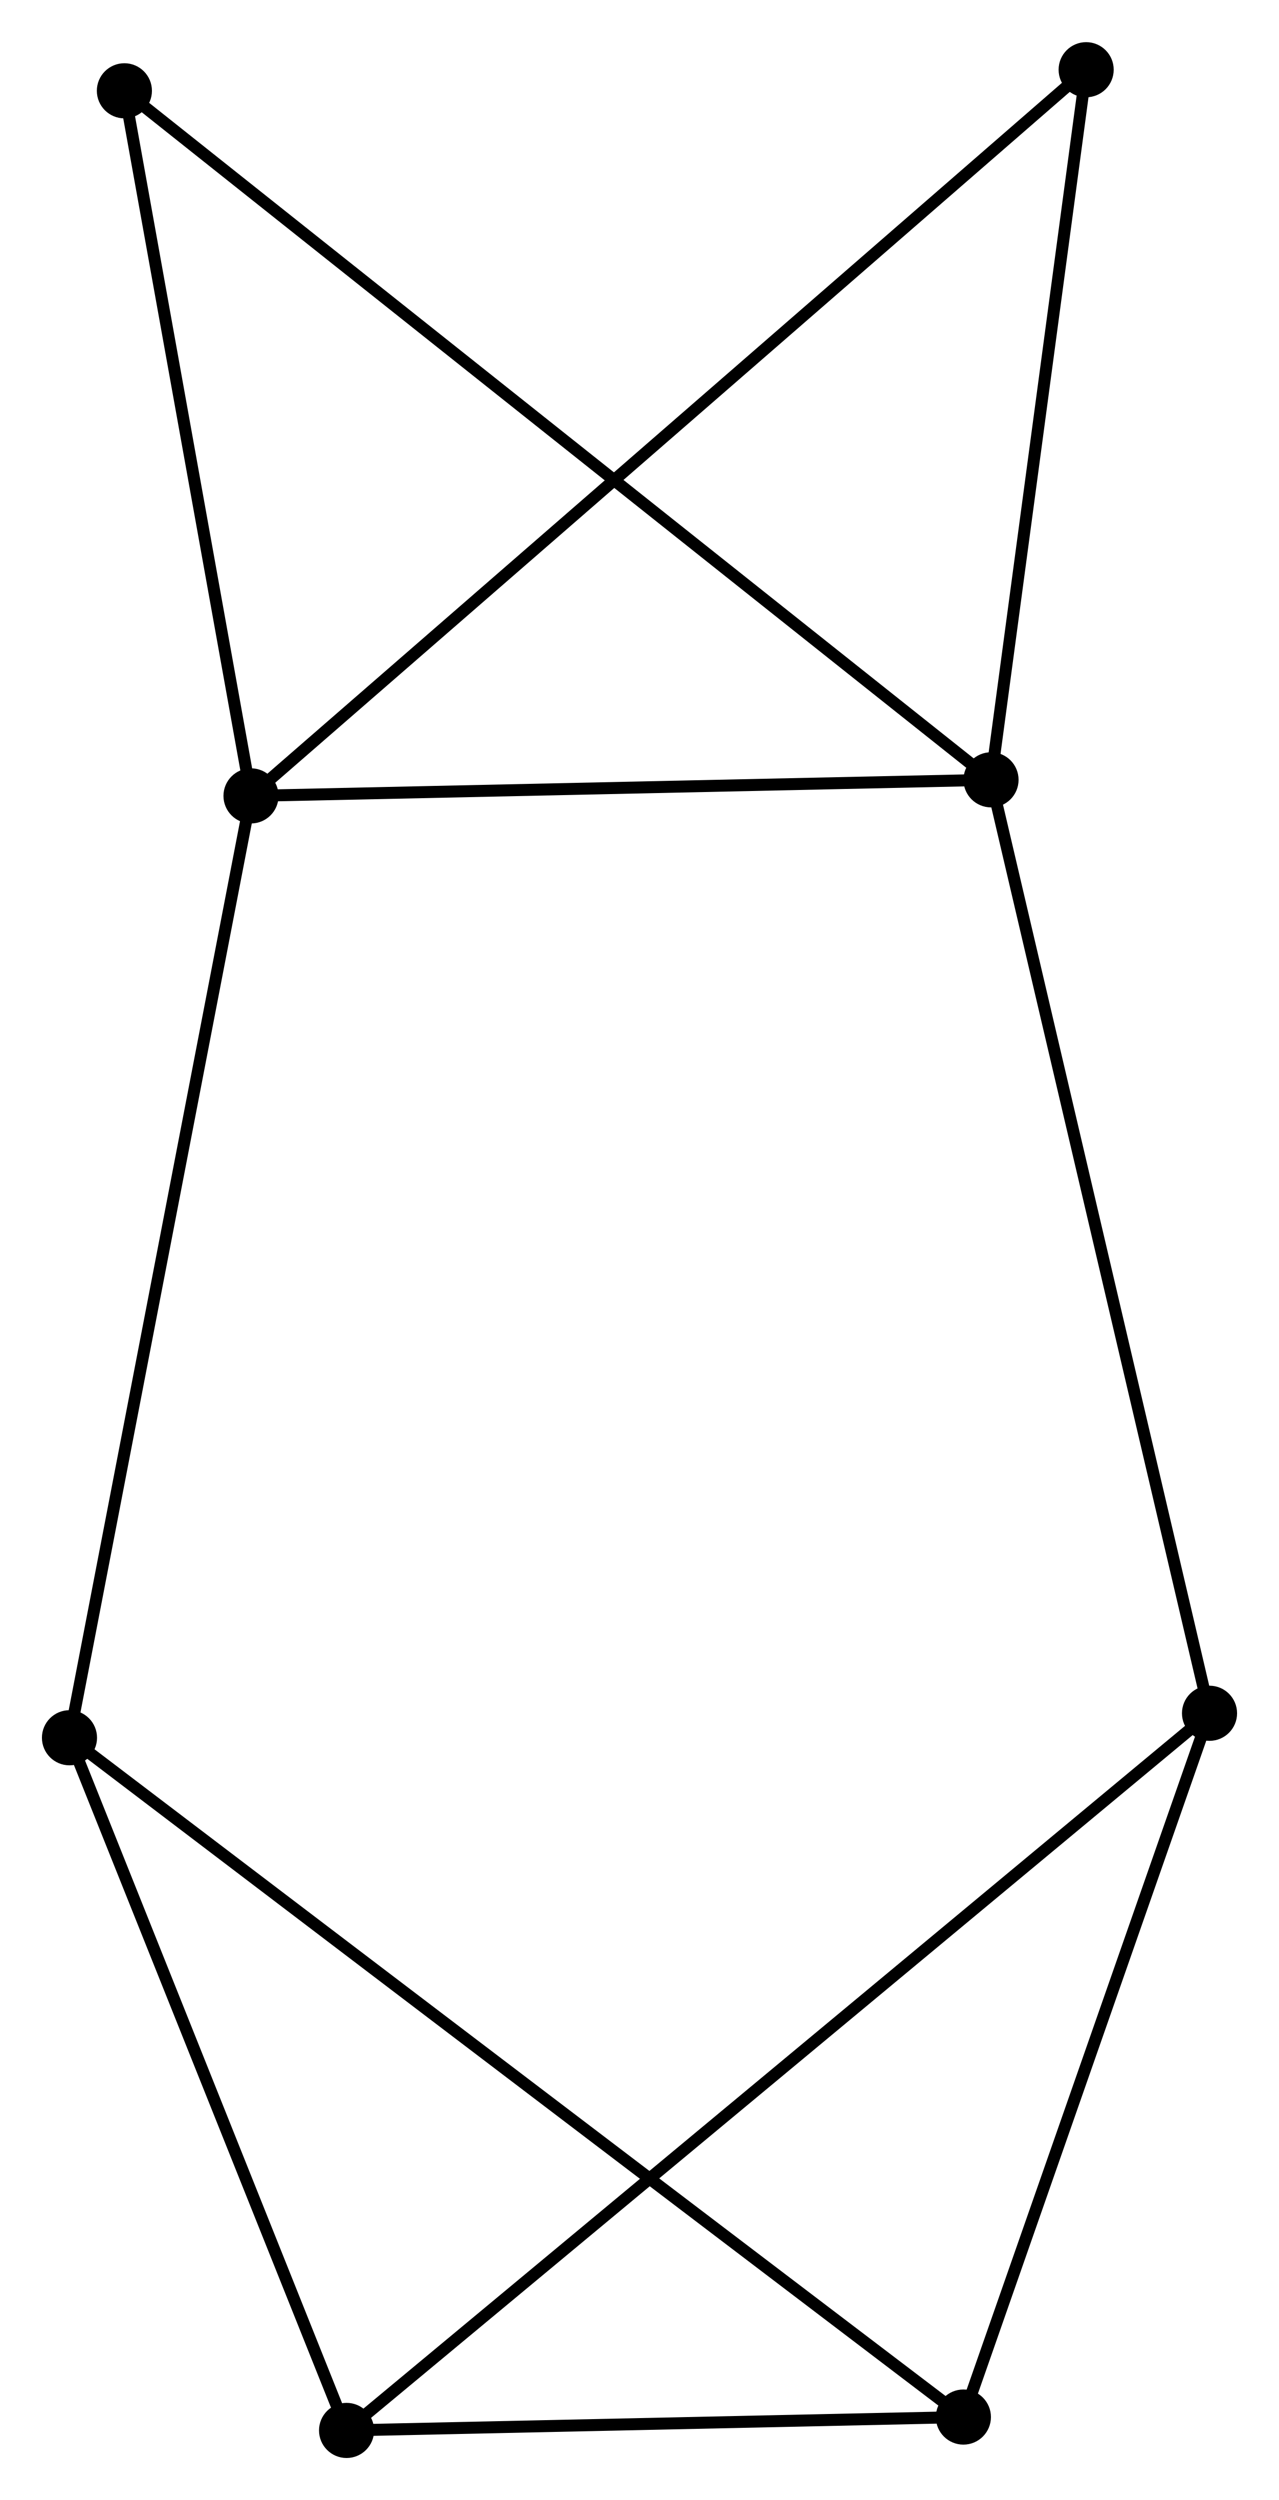 <?xml version="1.0" encoding="UTF-8" standalone="no"?>
<!DOCTYPE svg PUBLIC "-//W3C//DTD SVG 1.1//EN"
 "http://www.w3.org/Graphics/SVG/1.1/DTD/svg11.dtd">
<!-- Generated by graphviz version 2.36.0 (20140111.2315)
 -->
<!-- Title: %3 Pages: 1 -->
<svg width="107pt" height="209pt"
 viewBox="0.00 0.00 106.77 208.52" xmlns="http://www.w3.org/2000/svg" xmlns:xlink="http://www.w3.org/1999/xlink">
<g id="graph0" class="graph" transform="scale(1 1) rotate(0) translate(4 204.525)">
<title>%3</title>
<!-- 0 -->
<g id="node1" class="node"><title>0</title>
<ellipse fill="black" stroke="black" cx="16.954" cy="-138.149" rx="1.8" ry="1.8"/>
</g>
<!-- 1 -->
<g id="node2" class="node"><title>1</title>
<ellipse fill="black" stroke="black" cx="78.73" cy="-139.49" rx="1.8" ry="1.8"/>
</g>
<!-- 0&#45;&#45;1 -->
<g id="edge1" class="edge"><title>0&#45;&#45;1</title>
<path fill="none" stroke="black" d="M19.009,-138.194C28.388,-138.398 67.078,-139.237 76.603,-139.444"/>
</g>
<!-- 4 -->
<g id="node3" class="node"><title>4</title>
<ellipse fill="black" stroke="black" cx="1.8" cy="-59.581" rx="1.8" ry="1.8"/>
</g>
<!-- 0&#45;&#45;4 -->
<g id="edge2" class="edge"><title>0&#45;&#45;4</title>
<path fill="none" stroke="black" d="M16.579,-136.207C14.483,-125.337 4.224,-72.147 2.162,-61.455"/>
</g>
<!-- 6 -->
<g id="node4" class="node"><title>6</title>
<ellipse fill="black" stroke="black" cx="6.384" cy="-196.966" rx="1.8" ry="1.8"/>
</g>
<!-- 0&#45;&#45;6 -->
<g id="edge3" class="edge"><title>0&#45;&#45;6</title>
<path fill="none" stroke="black" d="M16.602,-140.106C14.997,-149.036 8.377,-185.872 6.747,-194.941"/>
</g>
<!-- 7 -->
<g id="node5" class="node"><title>7</title>
<ellipse fill="black" stroke="black" cx="86.671" cy="-198.725" rx="1.8" ry="1.8"/>
</g>
<!-- 0&#45;&#45;7 -->
<g id="edge4" class="edge"><title>0&#45;&#45;7</title>
<path fill="none" stroke="black" d="M18.41,-139.415C27.483,-147.298 76.174,-189.604 85.223,-197.467"/>
</g>
<!-- 1&#45;&#45;6 -->
<g id="edge6" class="edge"><title>1&#45;&#45;6</title>
<path fill="none" stroke="black" d="M77.219,-140.691C67.803,-148.17 17.277,-188.311 7.886,-195.772"/>
</g>
<!-- 1&#45;&#45;7 -->
<g id="edge7" class="edge"><title>1&#45;&#45;7</title>
<path fill="none" stroke="black" d="M78.994,-141.461C80.2,-150.454 85.173,-187.552 86.398,-196.686"/>
</g>
<!-- 5 -->
<g id="node6" class="node"><title>5</title>
<ellipse fill="black" stroke="black" cx="96.97" cy="-61.624" rx="1.8" ry="1.8"/>
</g>
<!-- 1&#45;&#45;5 -->
<g id="edge5" class="edge"><title>1&#45;&#45;5</title>
<path fill="none" stroke="black" d="M79.181,-137.565C81.704,-126.792 94.053,-74.078 96.535,-63.481"/>
</g>
<!-- 2 -->
<g id="node7" class="node"><title>2</title>
<ellipse fill="black" stroke="black" cx="24.931" cy="-1.8" rx="1.8" ry="1.8"/>
</g>
<!-- 2&#45;&#45;4 -->
<g id="edge9" class="edge"><title>2&#45;&#45;4</title>
<path fill="none" stroke="black" d="M24.161,-3.722C20.649,-12.495 6.163,-48.682 2.596,-57.592"/>
</g>
<!-- 2&#45;&#45;5 -->
<g id="edge10" class="edge"><title>2&#45;&#45;5</title>
<path fill="none" stroke="black" d="M26.435,-3.05C35.811,-10.835 86.123,-52.616 95.474,-60.381"/>
</g>
<!-- 3 -->
<g id="node8" class="node"><title>3</title>
<ellipse fill="black" stroke="black" cx="76.423" cy="-2.916" rx="1.8" ry="1.8"/>
</g>
<!-- 2&#45;&#45;3 -->
<g id="edge8" class="edge"><title>2&#45;&#45;3</title>
<path fill="none" stroke="black" d="M27.143,-1.848C35.613,-2.031 65.919,-2.688 74.276,-2.869"/>
</g>
<!-- 3&#45;&#45;4 -->
<g id="edge11" class="edge"><title>3&#45;&#45;4</title>
<path fill="none" stroke="black" d="M74.864,-4.099C65.153,-11.474 13.037,-51.048 3.35,-58.404"/>
</g>
<!-- 3&#45;&#45;5 -->
<g id="edge12" class="edge"><title>3&#45;&#45;5</title>
<path fill="none" stroke="black" d="M77.106,-4.869C80.226,-13.782 93.095,-50.55 96.263,-59.603"/>
</g>
</g>
</svg>
